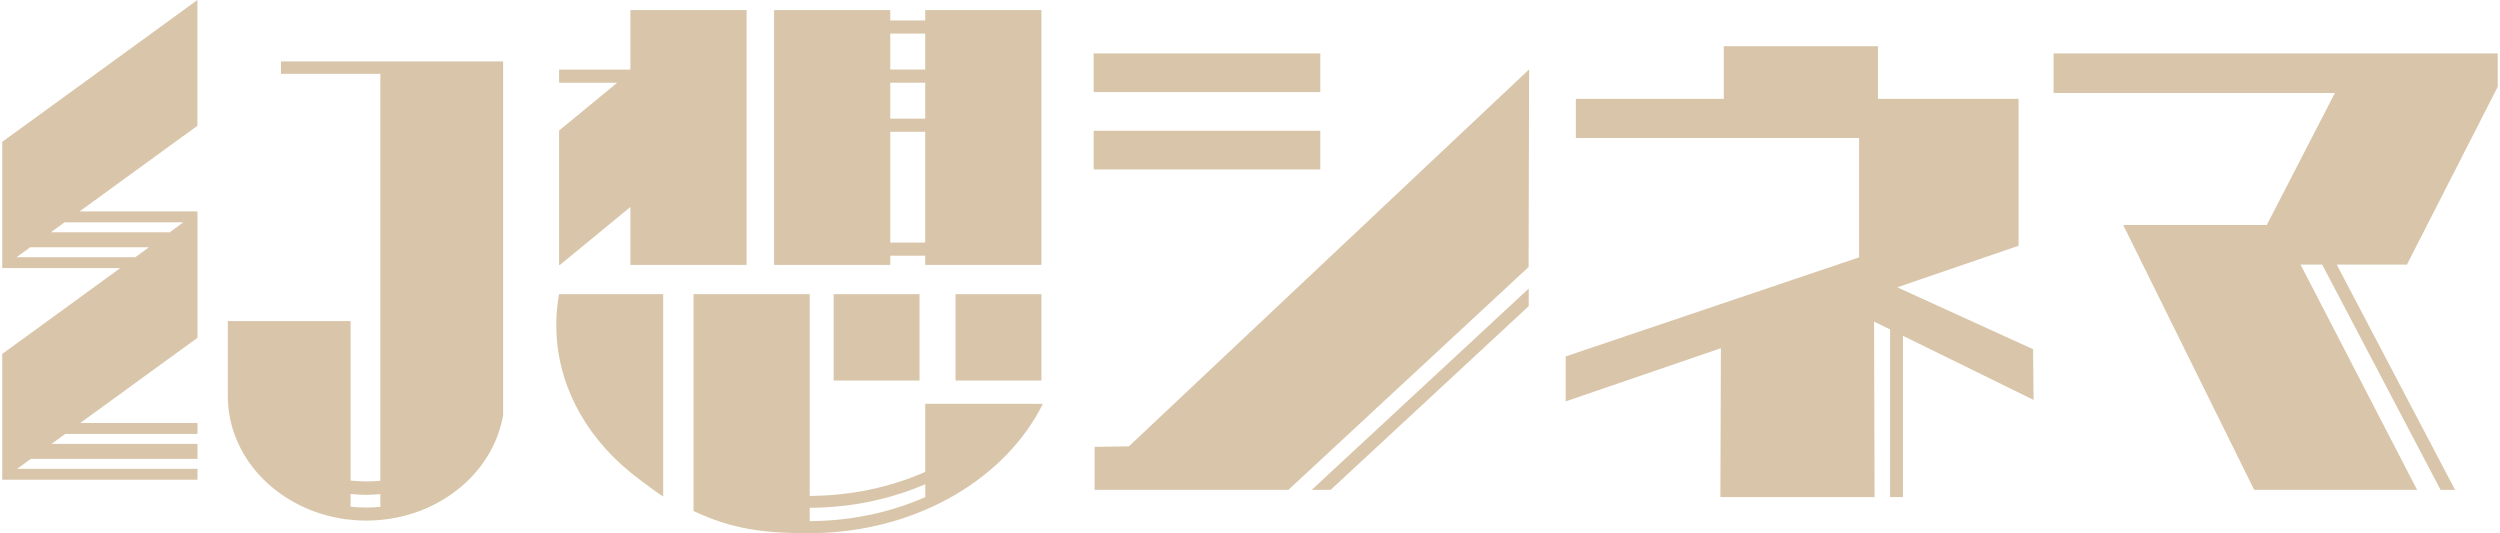 <svg enable-background="new 0 0 347 74" viewBox="0 0 347 74" xmlns="http://www.w3.org/2000/svg"><g fill="#d9c6aa"><path d="m132.63 40.83h11.92v11.99h-11.92z"/><path d="m115.71 40.83h11.92v11.99h-11.92z"/><path d="m87.5 28.73v8.04h16.13v-35.37h-16.13v8.26h-9.9v1.82h8.07l-8.07 6.64v18.65h.12z"/><path d="m123.57 35.49h4.85v1.28h16.13v-35.37h-16.13v1.44h-4.85v-1.44h-16.13v35.37h16.13zm0-30.83h4.85v4.99h-4.85zm0 6.82h4.85v4.99h-4.85zm0 6.81h4.85v15.38h-4.85z"/><path d="m78 40.83h-.4c-.35 1.9-.46 3.84-.34 5.81.48 7.7 4.58 14.78 11.54 19.94 1.15.85 2.14 1.63 3.25 2.34v-28.09h-13.66z"/><path d="m143.91 56.05h-15.49v5.89 3.56c-4.31 1.9-9.18 3.07-14.37 3.29-.57.02-1.12.04-1.66.05v-4.84-.43-1.64-21.1h-16.13v29.4c-.04.23.03.46 0 .69 5.29 2.52 9.77 3.09 15.98 3.09.61 0 1.23-.01 1.85-.04 14-.59 25.67-7.9 30.66-17.91h-.84c0-.01 0-.01 0-.01zm-15.49 12.95c-4.31 1.9-9.18 3.07-14.37 3.29-.57.02-1.12.04-1.66.05v-1.86c.57 0 1.14-.01 1.71-.04 5.17-.22 10.02-1.37 14.33-3.23v1.79z"/><path d="m.31 19.68v3.46 10.61 3.46h16.38l-12.42 9.04-3.96 2.87v3.46 10.55 3.46h27.1v-1.52h-25.03l1.9-1.38h23.13v-.56-.96-.56h-20.26l1.9-1.38h18.36v-1.52h-16.27l12.31-8.95 3.96-2.87v-3.46-10.53-.1-3.36-.1h-16.36l12.39-9.01 3.96-2.87v-3.46-10.54-3.46l-23.13 16.81zm18.47 16.02h-16.49l1.98-1.43v.05h16.41zm-9.82-4.84h16.49l-2 1.45v-.07h-16.39z"/><path d="m52.79 8.52h-13.79v1.73h13.79v51.79.59 3.6.5c-.64.06-1.28.09-1.94.09-.74 0-1.47-.05-2.19-.12v-.47-3.6-.59-17.48h-17.04v10.45c.03 8.37 6.66 15.33 15.44 16.91.01 0 .02 0 .03.01.2.04.41.07.61.1.14.02.29.04.43.06h.03.01c.87.11 1.77.17 2.67.17.65 0 1.3-.03 1.94-.09 8.7-.78 15.69-6.8 17.05-14.5v-49.15h-4.98zm0 60.07v1.76c-.64.06-1.28.1-1.94.1-.74 0-1.47-.05-2.19-.12v-1.77c.72.08 1.45.13 2.19.13.66-.02 1.3-.05 1.94-.1z"/><path d="m282.19 48.47-18.85-8.59 16.84-5.77v-20.39h-19.52v-7.31h-21.4v7.31h-20.53v5.43h39.31v16.57l-40.72 13.75v6.24l21.54-7.38-.07 20.66h21.4l-.07-24.35 2.22 1.09v23.26h1.79v-22.38l18.13 8.9z"/><path d="m151.8 18.15h31.46v5.37h-31.46z"/><path d="m151.8 7.41h31.46v5.37h-31.46z"/><path d="m151.93 62.02v5.97h26.9l.81-.75 32.53-30.18.07-27.43-55.55 52.32z"/><path d="m184.7 67.99 27.49-25.5v-2.44l-30.12 27.94z"/><path d="m285.04 12.91h39.04l-9.45 18.32h-19.93l18.18 36.76h22.61l-16.17-31.26h3l16.43 31.26h2.01l-16.42-31.26h9.74l12.61-24.69v-4.63h-61.65z"/></g></svg>